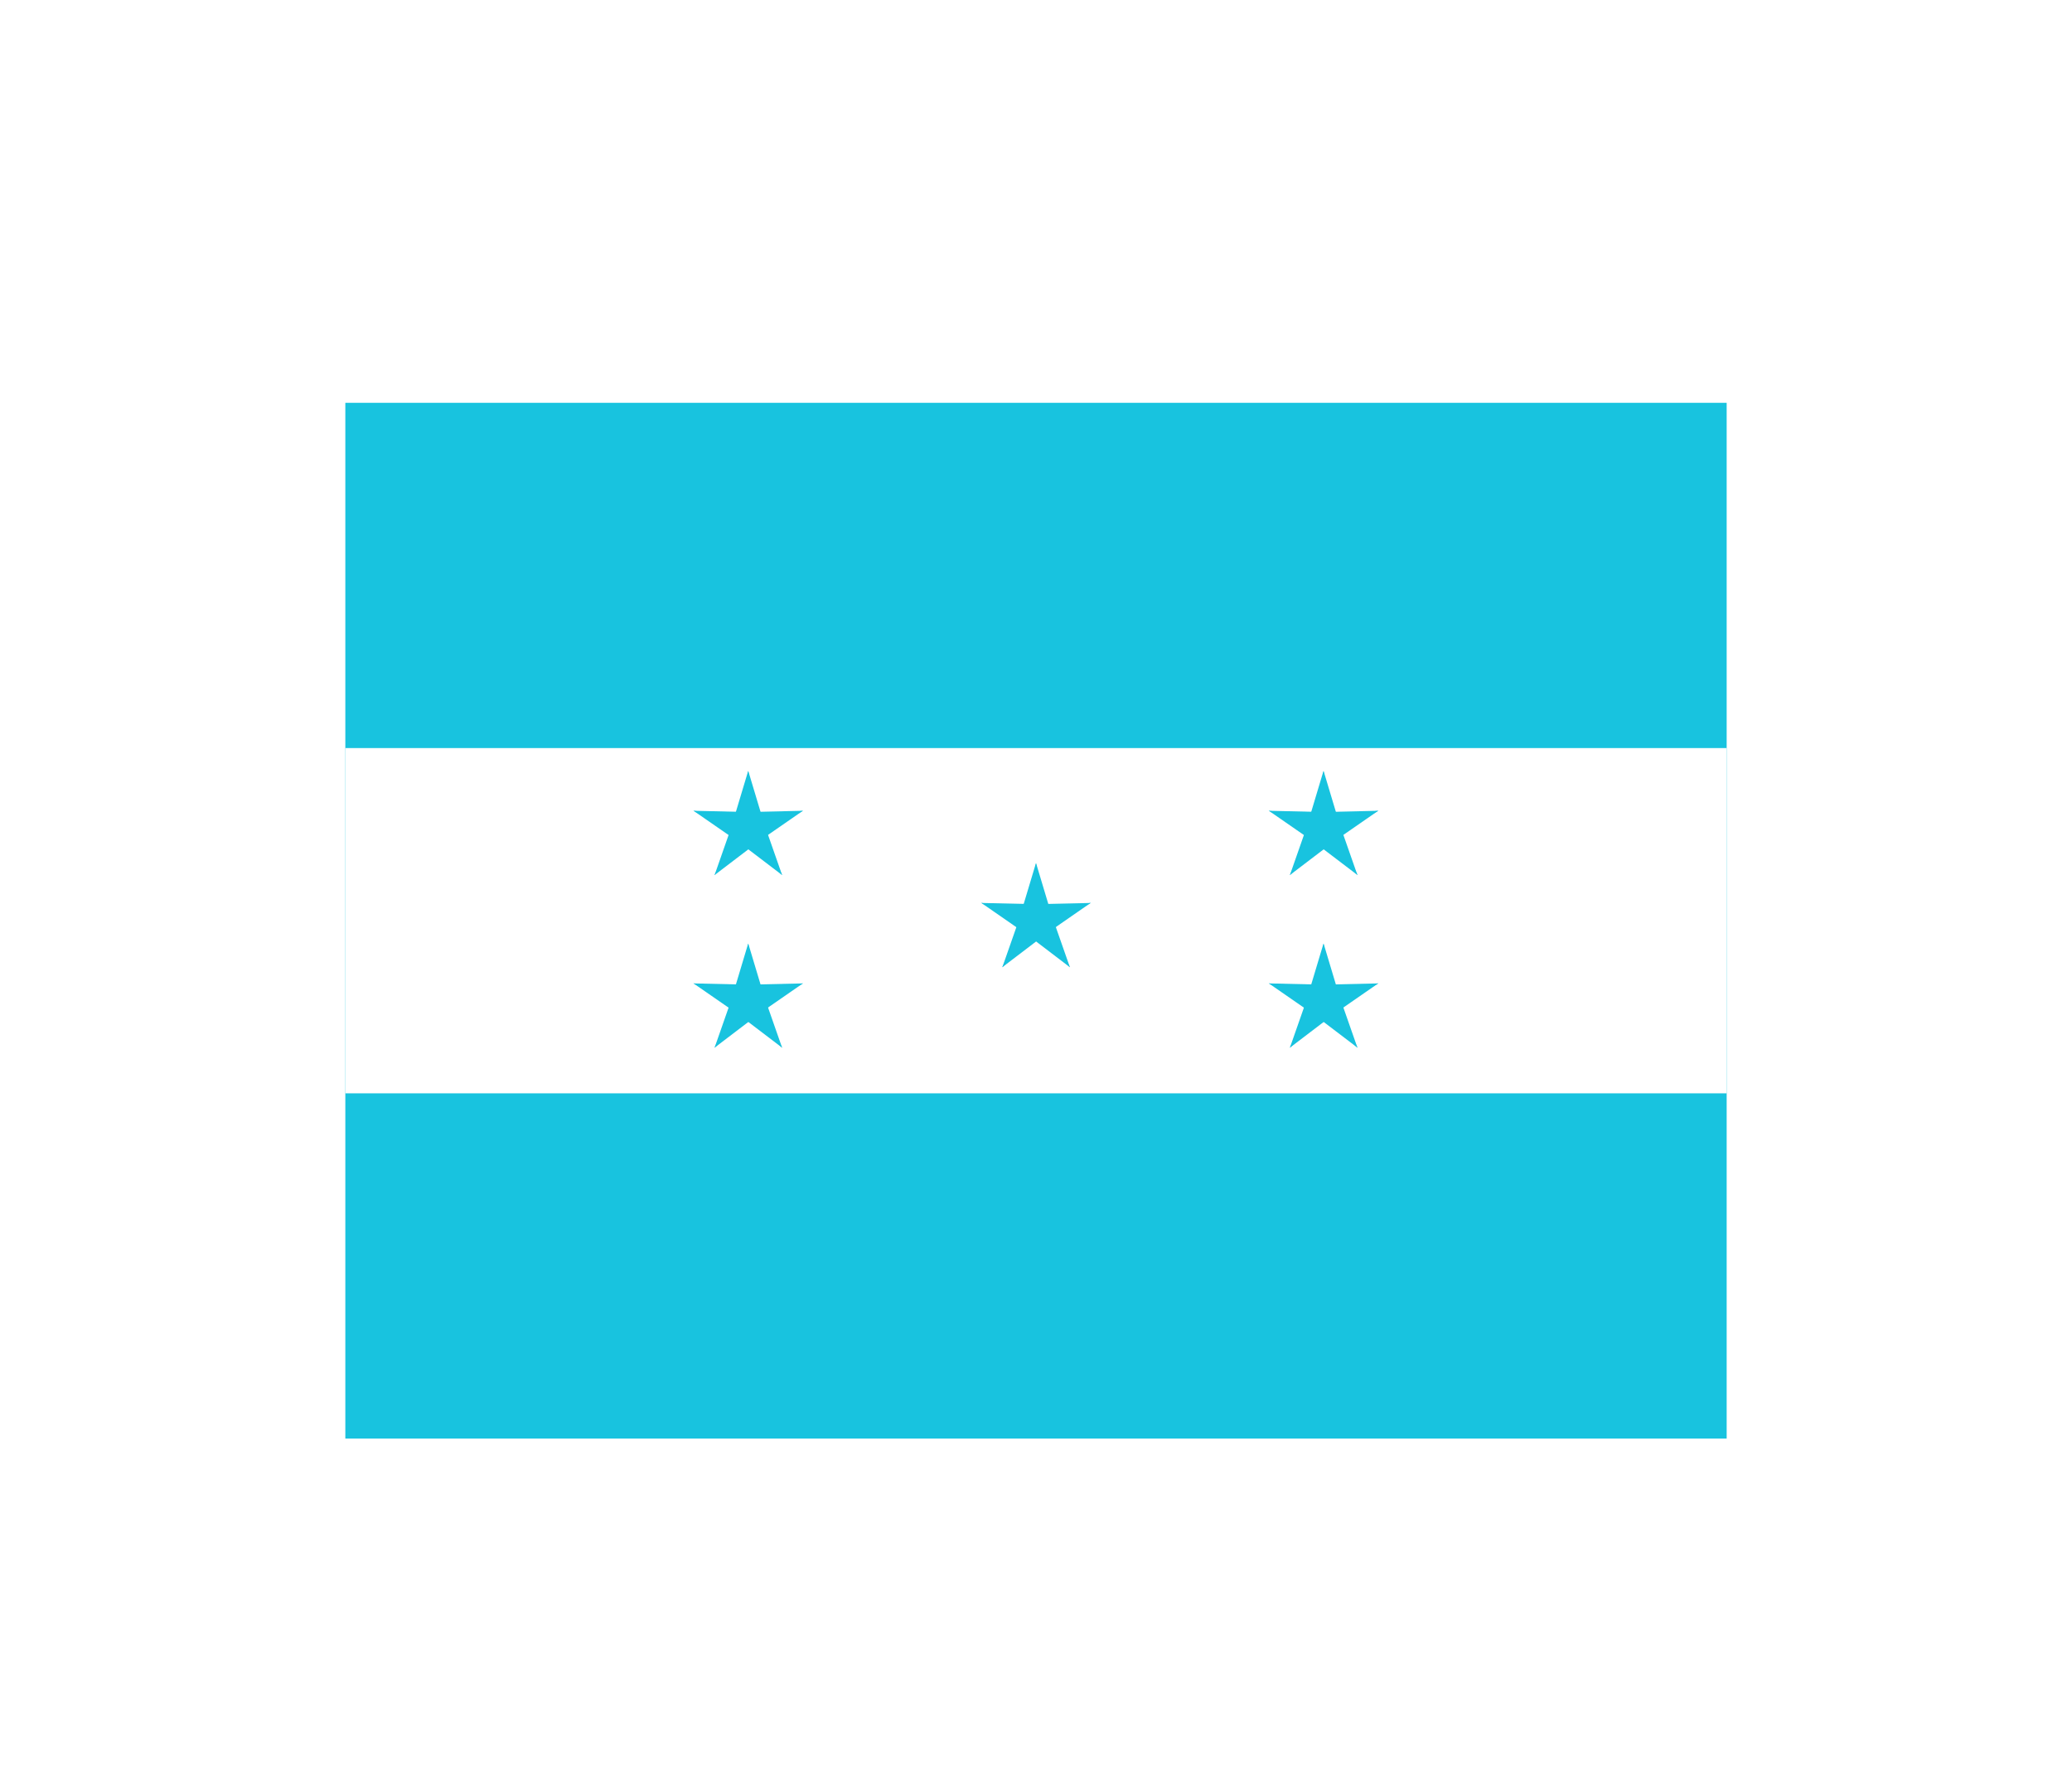 <svg width="36" height="31" viewBox="0 0 36 31" fill="none" xmlns="http://www.w3.org/2000/svg">
<g filter="url(#filter0_d_336_27533)">
<g clip-path="url(#clip0_336_27533)">
<path d="M6 3H30V21H6V3Z" fill="#18C3DF"/>
<path d="M6 9H30V15H6V9Z" fill="white"/>
<path d="M17.699 12L18.199 12.1L17.999 11L17.699 12Z" fill="#18C3DF"/>
<path d="M18.301 12L17.801 12.1L18.001 11L18.301 12Z" fill="#18C3DF"/>
<path d="M17.908 11.715L17.968 12.222L18.952 11.692L17.908 11.715Z" fill="#18C3DF"/>
<path d="M18.092 12.286L17.842 11.841L18.95 11.691L18.092 12.286Z" fill="#18C3DF"/>
<path d="M17.908 12.286L18.158 11.841L17.05 11.691L17.908 12.286Z" fill="#18C3DF"/>
<path d="M18.092 11.715L18.032 12.222L17.048 11.692L18.092 11.715Z" fill="#18C3DF"/>
<path d="M18.244 11.824L17.781 12.037L18.589 12.809L18.244 11.824Z" fill="#18C3DF"/>
<path d="M17.76 12.177L18.106 11.803L18.59 12.81L17.76 12.177Z" fill="#18C3DF"/>
<path d="M18.244 12.177L17.898 11.803L17.413 12.81L18.244 12.177Z" fill="#18C3DF"/>
<path d="M17.76 11.824L18.223 12.037L17.415 12.809L17.76 11.824Z" fill="#18C3DF"/>
<path d="M22.695 10.398L23.195 10.498L22.995 9.398L22.695 10.398Z" fill="#18C3DF"/>
<path d="M23.297 10.398L22.797 10.498L22.997 9.398L23.297 10.398Z" fill="#18C3DF"/>
<path d="M22.904 10.114L22.964 10.62L23.948 10.09L22.904 10.114Z" fill="#18C3DF"/>
<path d="M23.088 10.684L22.838 10.239L23.946 10.09L23.088 10.684Z" fill="#18C3DF"/>
<path d="M22.904 10.684L23.154 10.239L22.046 10.09L22.904 10.684Z" fill="#18C3DF"/>
<path d="M23.088 10.114L23.028 10.62L22.044 10.09L23.088 10.114Z" fill="#18C3DF"/>
<path d="M23.24 10.222L22.777 10.435L23.585 11.208L23.24 10.222Z" fill="#18C3DF"/>
<path d="M22.756 10.576L23.102 10.201L23.587 11.208L22.756 10.576Z" fill="#18C3DF"/>
<path d="M23.24 10.576L22.894 10.201L22.41 11.208L23.24 10.576Z" fill="#18C3DF"/>
<path d="M22.756 10.222L23.219 10.435L22.411 11.208L22.756 10.222Z" fill="#18C3DF"/>
<path d="M22.695 13.398L23.195 13.498L22.995 12.398L22.695 13.398Z" fill="#18C3DF"/>
<path d="M23.297 13.398L22.797 13.498L22.997 12.398L23.297 13.398Z" fill="#18C3DF"/>
<path d="M22.904 13.114L22.964 13.62L23.948 13.09L22.904 13.114Z" fill="#18C3DF"/>
<path d="M23.088 13.684L22.838 13.239L23.946 13.09L23.088 13.684Z" fill="#18C3DF"/>
<path d="M22.904 13.684L23.154 13.239L22.046 13.09L22.904 13.684Z" fill="#18C3DF"/>
<path d="M23.088 13.114L23.028 13.62L22.044 13.09L23.088 13.114Z" fill="#18C3DF"/>
<path d="M23.24 13.222L22.777 13.435L23.585 14.208L23.24 13.222Z" fill="#18C3DF"/>
<path d="M22.756 13.576L23.102 13.201L23.587 14.208L22.756 13.576Z" fill="#18C3DF"/>
<path d="M23.24 13.576L22.894 13.201L22.41 14.208L23.24 13.576Z" fill="#18C3DF"/>
<path d="M22.756 13.222L23.219 13.435L22.411 14.208L22.756 13.222Z" fill="#18C3DF"/>
<path d="M12.699 10.398L13.199 10.498L12.999 9.398L12.699 10.398Z" fill="#18C3DF"/>
<path d="M13.301 10.398L12.801 10.498L13.001 9.398L13.301 10.398Z" fill="#18C3DF"/>
<path d="M12.908 10.114L12.968 10.62L13.952 10.09L12.908 10.114Z" fill="#18C3DF"/>
<path d="M13.092 10.684L12.842 10.239L13.95 10.09L13.092 10.684Z" fill="#18C3DF"/>
<path d="M12.908 10.684L13.158 10.239L12.05 10.09L12.908 10.684Z" fill="#18C3DF"/>
<path d="M13.092 10.114L13.032 10.62L12.048 10.09L13.092 10.114Z" fill="#18C3DF"/>
<path d="M13.244 10.222L12.781 10.435L13.589 11.208L13.244 10.222Z" fill="#18C3DF"/>
<path d="M12.76 10.576L13.106 10.201L13.59 11.208L12.76 10.576Z" fill="#18C3DF"/>
<path d="M13.244 10.576L12.898 10.201L12.414 11.208L13.244 10.576Z" fill="#18C3DF"/>
<path d="M12.76 10.222L13.223 10.435L12.415 11.208L12.76 10.222Z" fill="#18C3DF"/>
<path d="M12.699 13.398L13.199 13.498L12.999 12.398L12.699 13.398Z" fill="#18C3DF"/>
<path d="M13.301 13.398L12.801 13.498L13.001 12.398L13.301 13.398Z" fill="#18C3DF"/>
<path d="M12.908 13.114L12.968 13.62L13.952 13.09L12.908 13.114Z" fill="#18C3DF"/>
<path d="M13.092 13.684L12.842 13.239L13.95 13.09L13.092 13.684Z" fill="#18C3DF"/>
<path d="M12.908 13.684L13.158 13.239L12.05 13.09L12.908 13.684Z" fill="#18C3DF"/>
<path d="M13.092 13.114L13.032 13.62L12.048 13.09L13.092 13.114Z" fill="#18C3DF"/>
<path d="M13.244 13.222L12.781 13.435L13.589 14.208L13.244 13.222Z" fill="#18C3DF"/>
<path d="M12.76 13.576L13.106 13.201L13.59 14.208L12.76 13.576Z" fill="#18C3DF"/>
<path d="M13.244 13.576L12.898 13.201L12.414 14.208L13.244 13.576Z" fill="#18C3DF"/>
<path d="M12.76 13.222L13.223 13.435L12.415 14.208L12.76 13.222Z" fill="#18C3DF"/>
</g>
</g>
<defs>
<filter id="filter0_d_336_27533" x="0" y="-2" width="36" height="36" filterUnits="userSpaceOnUse" color-interpolation-filters="sRGB">
<feFlood flood-opacity="0" result="BackgroundImageFix"/>
<feColorMatrix in="SourceAlpha" type="matrix" values="0 0 0 0 0 0 0 0 0 0 0 0 0 0 0 0 0 0 127 0" result="hardAlpha"/>
<feOffset dy="4"/>
<feGaussianBlur stdDeviation="3"/>
<feComposite in2="hardAlpha" operator="out"/>
<feColorMatrix type="matrix" values="0 0 0 0 0 0 0 0 0 0 0 0 0 0 0 0 0 0 0.16 0"/>
<feBlend mode="normal" in2="BackgroundImageFix" result="effect1_dropShadow_336_27533"/>
<feBlend mode="normal" in="SourceGraphic" in2="effect1_dropShadow_336_27533" result="shape"/>
</filter>
<clipPath id="clip0_336_27533">
<rect width="24" height="18" fill="white" transform="translate(6 3)"/>
</clipPath>
</defs>
</svg>
